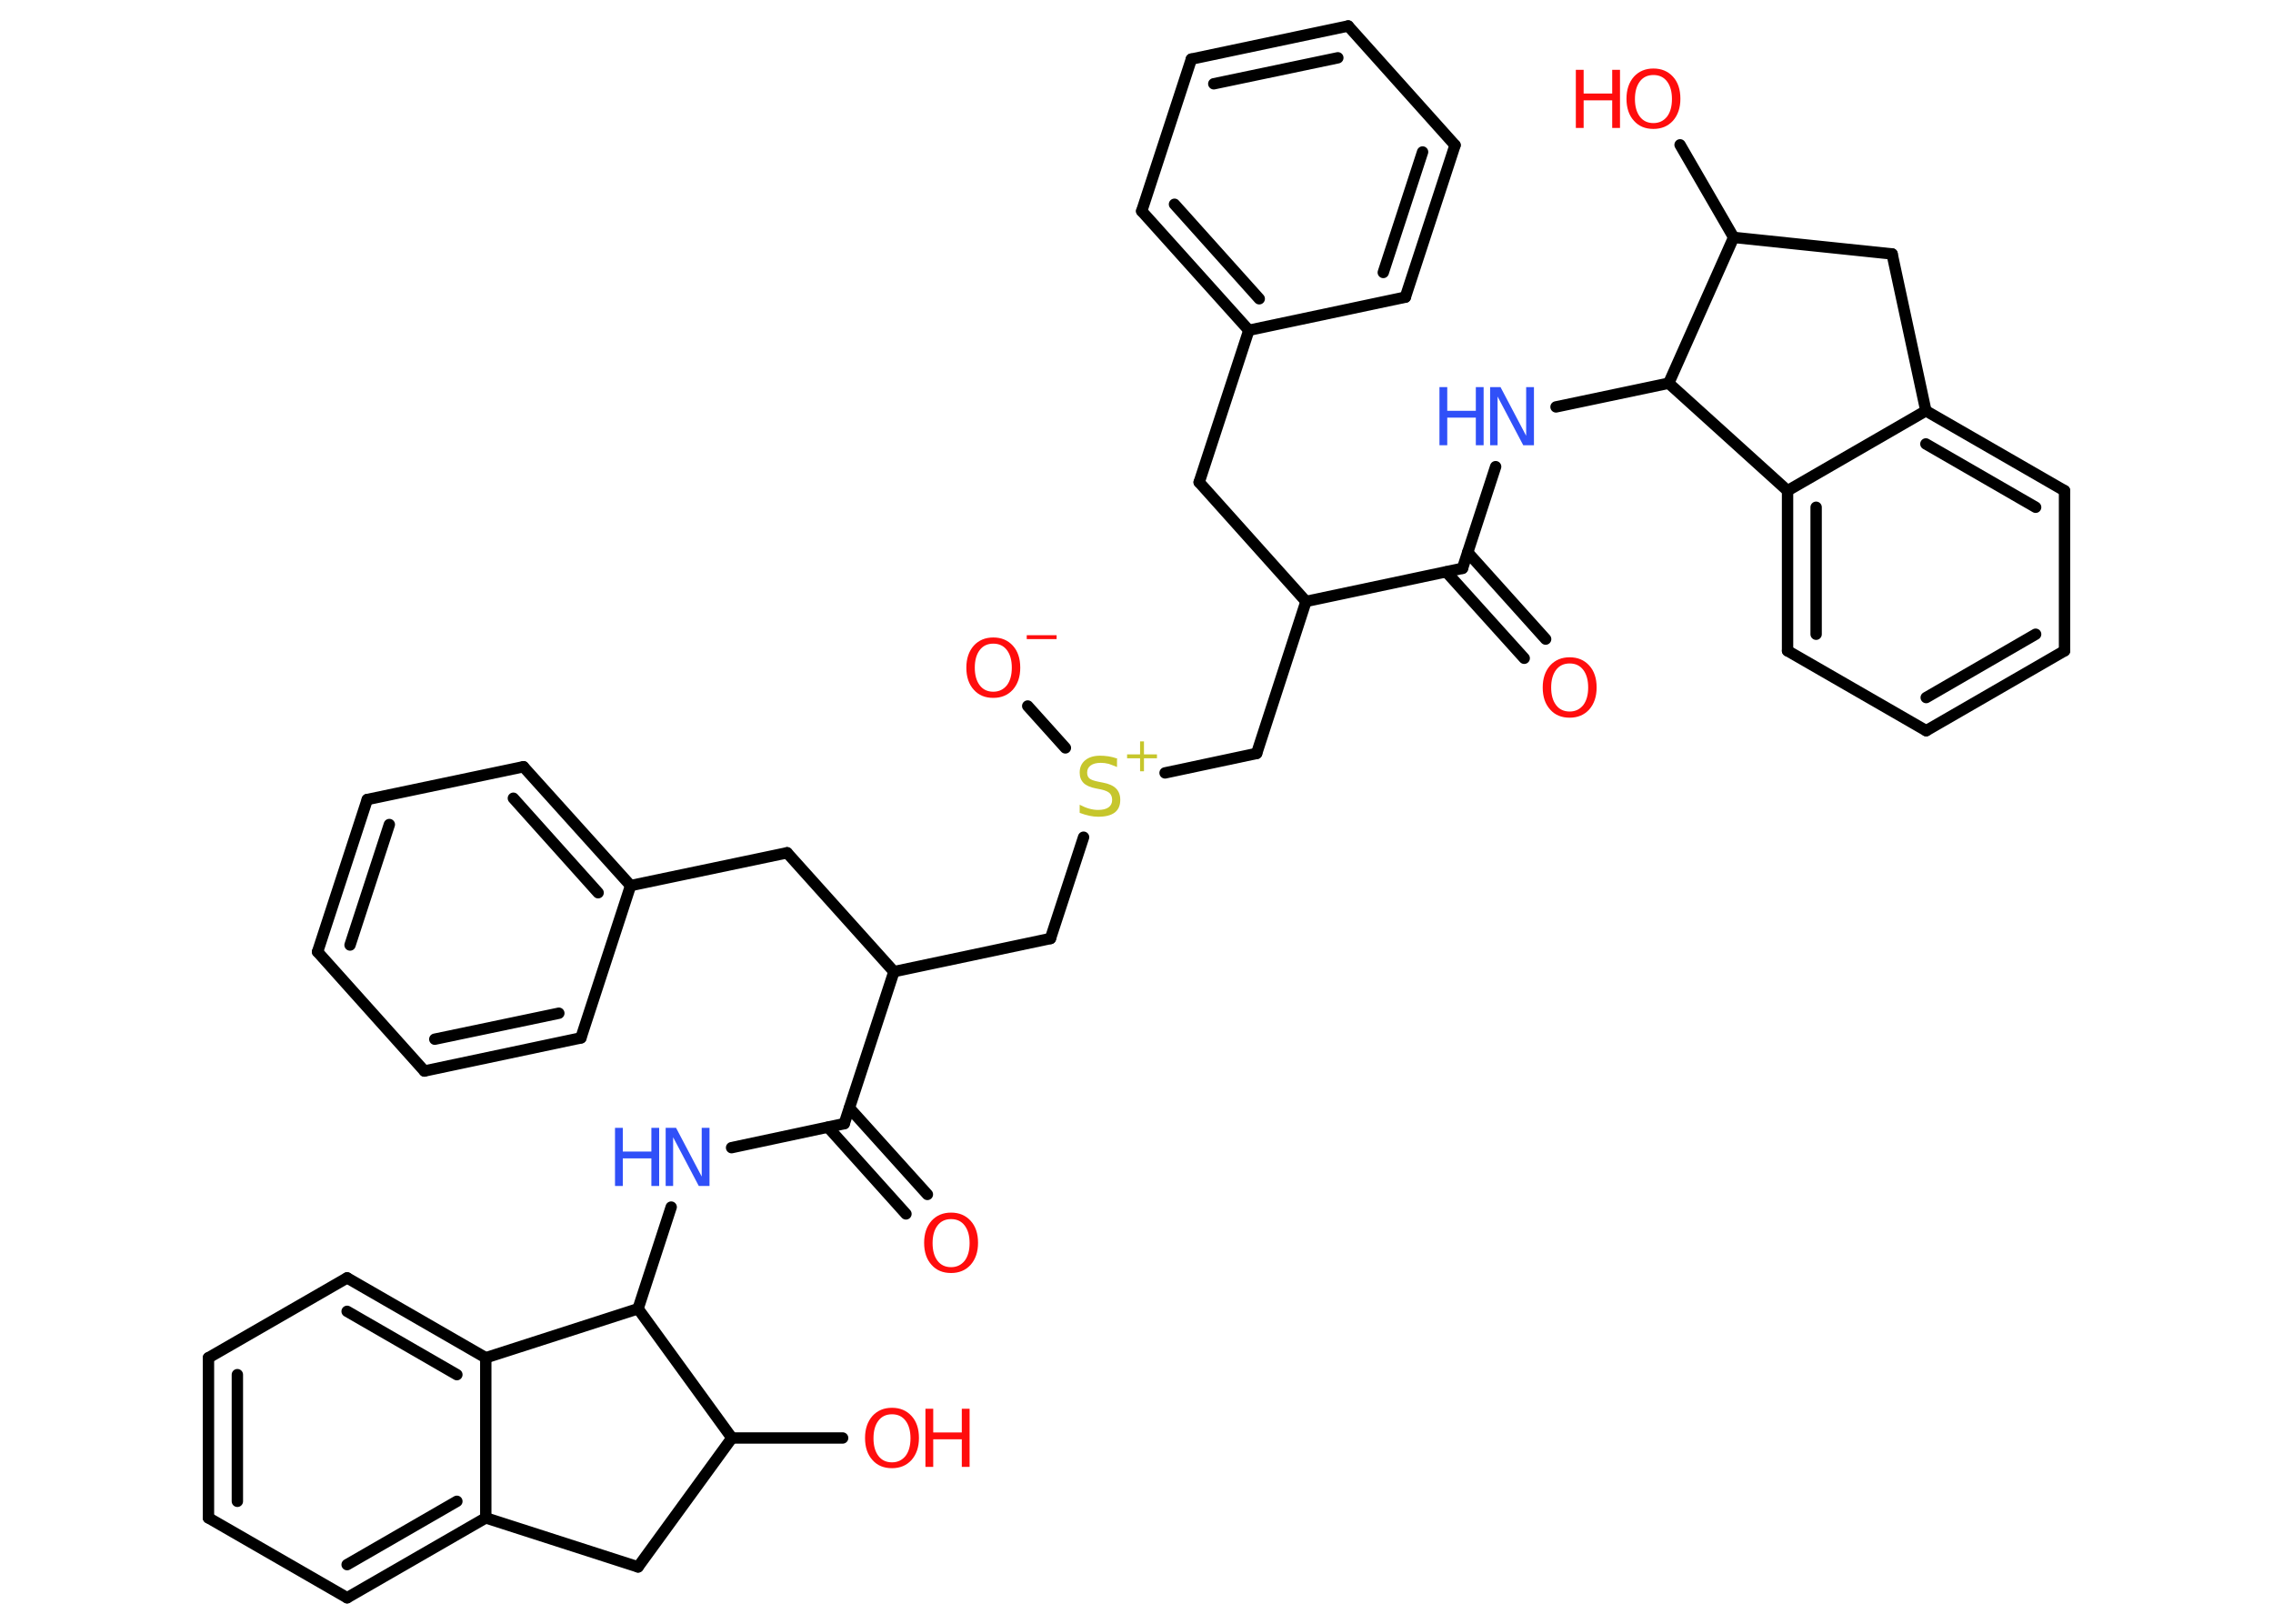 <?xml version='1.0' encoding='UTF-8'?>
<!DOCTYPE svg PUBLIC "-//W3C//DTD SVG 1.1//EN" "http://www.w3.org/Graphics/SVG/1.1/DTD/svg11.dtd">
<svg version='1.2' xmlns='http://www.w3.org/2000/svg' xmlns:xlink='http://www.w3.org/1999/xlink' width='70.0mm' height='50.0mm' viewBox='0 0 70.0 50.0'>
  <desc>Generated by the Chemistry Development Kit (http://github.com/cdk)</desc>
  <g stroke-linecap='round' stroke-linejoin='round' stroke='#000000' stroke-width='.35' fill='#FF0D0D'>
    <rect x='.0' y='.0' width='70.0' height='50.0' fill='#FFFFFF' stroke='none'/>
    <g id='mol1' class='mol'>
      <g id='mol1bnd1' class='bond'>
        <line x1='27.9' y1='37.38' x2='25.5' y2='34.71'/>
        <line x1='28.56' y1='36.78' x2='26.16' y2='34.12'/>
      </g>
      <line id='mol1bnd2' class='bond' x1='26.0' y1='34.6' x2='22.53' y2='35.34'/>
      <line id='mol1bnd3' class='bond' x1='20.67' y1='37.17' x2='19.65' y2='40.3'/>
      <line id='mol1bnd4' class='bond' x1='19.65' y1='40.3' x2='14.96' y2='41.81'/>
      <g id='mol1bnd5' class='bond'>
        <line x1='14.96' y1='41.81' x2='10.69' y2='39.35'/>
        <line x1='14.07' y1='42.33' x2='10.69' y2='40.38'/>
      </g>
      <line id='mol1bnd6' class='bond' x1='10.69' y1='39.35' x2='6.42' y2='41.81'/>
      <g id='mol1bnd7' class='bond'>
        <line x1='6.42' y1='41.81' x2='6.42' y2='46.74'/>
        <line x1='7.31' y1='42.33' x2='7.31' y2='46.23'/>
      </g>
      <line id='mol1bnd8' class='bond' x1='6.42' y1='46.74' x2='10.69' y2='49.2'/>
      <g id='mol1bnd9' class='bond'>
        <line x1='10.69' y1='49.2' x2='14.96' y2='46.74'/>
        <line x1='10.69' y1='48.18' x2='14.07' y2='46.23'/>
      </g>
      <line id='mol1bnd10' class='bond' x1='14.96' y1='41.81' x2='14.96' y2='46.74'/>
      <line id='mol1bnd11' class='bond' x1='14.96' y1='46.74' x2='19.65' y2='48.25'/>
      <line id='mol1bnd12' class='bond' x1='19.65' y1='48.25' x2='22.54' y2='44.28'/>
      <line id='mol1bnd13' class='bond' x1='19.65' y1='40.3' x2='22.54' y2='44.28'/>
      <line id='mol1bnd14' class='bond' x1='22.54' y1='44.28' x2='25.95' y2='44.28'/>
      <line id='mol1bnd15' class='bond' x1='26.0' y1='34.6' x2='27.53' y2='29.92'/>
      <line id='mol1bnd16' class='bond' x1='27.53' y1='29.92' x2='24.24' y2='26.26'/>
      <line id='mol1bnd17' class='bond' x1='24.24' y1='26.26' x2='19.42' y2='27.27'/>
      <g id='mol1bnd18' class='bond'>
        <line x1='19.42' y1='27.27' x2='16.12' y2='23.61'/>
        <line x1='18.42' y1='27.49' x2='15.81' y2='24.58'/>
      </g>
      <line id='mol1bnd19' class='bond' x1='16.12' y1='23.61' x2='11.31' y2='24.62'/>
      <g id='mol1bnd20' class='bond'>
        <line x1='11.31' y1='24.62' x2='9.78' y2='29.31'/>
        <line x1='11.99' y1='25.39' x2='10.78' y2='29.1'/>
      </g>
      <line id='mol1bnd21' class='bond' x1='9.78' y1='29.31' x2='13.07' y2='32.98'/>
      <g id='mol1bnd22' class='bond'>
        <line x1='13.07' y1='32.98' x2='17.89' y2='31.96'/>
        <line x1='13.39' y1='32.0' x2='17.21' y2='31.2'/>
      </g>
      <line id='mol1bnd23' class='bond' x1='19.42' y1='27.27' x2='17.89' y2='31.96'/>
      <line id='mol1bnd24' class='bond' x1='27.53' y1='29.92' x2='32.35' y2='28.9'/>
      <line id='mol1bnd25' class='bond' x1='32.35' y1='28.9' x2='33.37' y2='25.78'/>
      <line id='mol1bnd26' class='bond' x1='32.81' y1='23.03' x2='31.65' y2='21.74'/>
      <line id='mol1bnd27' class='bond' x1='35.88' y1='23.8' x2='38.7' y2='23.2'/>
      <line id='mol1bnd28' class='bond' x1='38.7' y1='23.2' x2='40.22' y2='18.52'/>
      <line id='mol1bnd29' class='bond' x1='40.22' y1='18.52' x2='36.93' y2='14.85'/>
      <line id='mol1bnd30' class='bond' x1='36.93' y1='14.85' x2='38.46' y2='10.17'/>
      <g id='mol1bnd31' class='bond'>
        <line x1='35.16' y1='6.5' x2='38.46' y2='10.17'/>
        <line x1='36.17' y1='6.29' x2='38.78' y2='9.2'/>
      </g>
      <line id='mol1bnd32' class='bond' x1='35.16' y1='6.5' x2='36.69' y2='1.82'/>
      <g id='mol1bnd33' class='bond'>
        <line x1='41.52' y1='.8' x2='36.69' y2='1.82'/>
        <line x1='41.2' y1='1.78' x2='37.38' y2='2.58'/>
      </g>
      <line id='mol1bnd34' class='bond' x1='41.52' y1='.8' x2='44.81' y2='4.47'/>
      <g id='mol1bnd35' class='bond'>
        <line x1='43.28' y1='9.15' x2='44.81' y2='4.47'/>
        <line x1='42.6' y1='8.39' x2='43.81' y2='4.68'/>
      </g>
      <line id='mol1bnd36' class='bond' x1='38.46' y1='10.17' x2='43.28' y2='9.15'/>
      <line id='mol1bnd37' class='bond' x1='40.22' y1='18.52' x2='45.04' y2='17.5'/>
      <g id='mol1bnd38' class='bond'>
        <line x1='45.2' y1='17.01' x2='47.6' y2='19.68'/>
        <line x1='44.54' y1='17.61' x2='46.94' y2='20.27'/>
      </g>
      <line id='mol1bnd39' class='bond' x1='45.04' y1='17.5' x2='46.06' y2='14.37'/>
      <line id='mol1bnd40' class='bond' x1='47.92' y1='12.53' x2='51.39' y2='11.8'/>
      <line id='mol1bnd41' class='bond' x1='51.39' y1='11.8' x2='55.05' y2='15.11'/>
      <g id='mol1bnd42' class='bond'>
        <line x1='55.05' y1='15.11' x2='55.05' y2='20.04'/>
        <line x1='55.93' y1='15.62' x2='55.93' y2='19.53'/>
      </g>
      <line id='mol1bnd43' class='bond' x1='55.05' y1='20.04' x2='59.32' y2='22.5'/>
      <g id='mol1bnd44' class='bond'>
        <line x1='59.32' y1='22.5' x2='63.58' y2='20.04'/>
        <line x1='59.32' y1='21.48' x2='62.69' y2='19.53'/>
      </g>
      <line id='mol1bnd45' class='bond' x1='63.58' y1='20.04' x2='63.58' y2='15.11'/>
      <g id='mol1bnd46' class='bond'>
        <line x1='63.58' y1='15.11' x2='59.31' y2='12.65'/>
        <line x1='62.69' y1='15.62' x2='59.31' y2='13.67'/>
      </g>
      <line id='mol1bnd47' class='bond' x1='55.05' y1='15.11' x2='59.31' y2='12.65'/>
      <line id='mol1bnd48' class='bond' x1='59.31' y1='12.65' x2='58.27' y2='7.82'/>
      <line id='mol1bnd49' class='bond' x1='58.27' y1='7.82' x2='53.39' y2='7.31'/>
      <line id='mol1bnd50' class='bond' x1='51.39' y1='11.8' x2='53.39' y2='7.31'/>
      <line id='mol1bnd51' class='bond' x1='53.39' y1='7.31' x2='51.74' y2='4.46'/>
      <path id='mol1atm1' class='atom' d='M29.29 37.54q-.27 .0 -.42 .2q-.15 .2 -.15 .54q.0 .34 .15 .54q.15 .2 .42 .2q.26 .0 .42 -.2q.15 -.2 .15 -.54q.0 -.34 -.15 -.54q-.15 -.2 -.42 -.2zM29.29 37.34q.37 .0 .6 .25q.23 .25 .23 .68q.0 .42 -.23 .68q-.23 .25 -.6 .25q-.38 .0 -.6 -.25q-.23 -.25 -.23 -.68q.0 -.42 .23 -.68q.23 -.25 .6 -.25z' stroke='none'/>
      <g id='mol1atm3' class='atom'>
        <path d='M20.5 34.73h.32l.79 1.5v-1.5h.24v1.79h-.33l-.79 -1.5v1.5h-.23v-1.79z' stroke='none' fill='#3050F8'/>
        <path d='M18.94 34.73h.24v.73h.88v-.73h.24v1.79h-.24v-.85h-.88v.85h-.24v-1.79z' stroke='none' fill='#3050F8'/>
      </g>
      <g id='mol1atm13' class='atom'>
        <path d='M27.47 43.55q-.27 .0 -.42 .2q-.15 .2 -.15 .54q.0 .34 .15 .54q.15 .2 .42 .2q.26 .0 .42 -.2q.15 -.2 .15 -.54q.0 -.34 -.15 -.54q-.15 -.2 -.42 -.2zM27.47 43.35q.37 .0 .6 .25q.23 .25 .23 .68q.0 .42 -.23 .68q-.23 .25 -.6 .25q-.38 .0 -.6 -.25q-.23 -.25 -.23 -.68q.0 -.42 .23 -.68q.23 -.25 .6 -.25z' stroke='none'/>
        <path d='M28.5 43.38h.24v.73h.88v-.73h.24v1.79h-.24v-.85h-.88v.85h-.24v-1.79z' stroke='none'/>
      </g>
      <g id='mol1atm23' class='atom'>
        <path d='M34.4 23.38v.24q-.14 -.06 -.26 -.1q-.12 -.03 -.24 -.03q-.2 .0 -.31 .08q-.11 .08 -.11 .22q.0 .12 .07 .18q.07 .06 .27 .1l.15 .03q.27 .05 .4 .18q.13 .13 .13 .35q.0 .26 -.17 .39q-.17 .13 -.51 .13q-.13 .0 -.27 -.03q-.14 -.03 -.3 -.09v-.25q.15 .08 .29 .12q.14 .04 .28 .04q.21 .0 .32 -.08q.11 -.08 .11 -.23q.0 -.13 -.08 -.21q-.08 -.07 -.26 -.11l-.15 -.03q-.27 -.05 -.39 -.17q-.12 -.12 -.12 -.32q.0 -.24 .17 -.38q.17 -.14 .46 -.14q.12 .0 .26 .02q.13 .02 .27 .07z' stroke='none' fill='#C6C62C'/>
        <path d='M35.23 22.83v.4h.4v.12h-.4v.4h-.12v-.4h-.4v-.12h.4v-.4h.12z' stroke='none' fill='#C6C62C'/>
      </g>
      <g id='mol1atm24' class='atom'>
        <path d='M30.59 19.82q-.27 .0 -.42 .2q-.15 .2 -.15 .54q.0 .34 .15 .54q.15 .2 .42 .2q.26 .0 .42 -.2q.15 -.2 .15 -.54q.0 -.34 -.15 -.54q-.15 -.2 -.42 -.2zM30.59 19.63q.37 .0 .6 .25q.23 .25 .23 .68q.0 .42 -.23 .68q-.23 .25 -.6 .25q-.38 .0 -.6 -.25q-.23 -.25 -.23 -.68q.0 -.42 .23 -.68q.23 -.25 .6 -.25z' stroke='none'/>
        <path d='M31.62 19.56h.92v.12h-.92v-.12z' stroke='none'/>
      </g>
      <path id='mol1atm35' class='atom' d='M48.34 20.43q-.27 .0 -.42 .2q-.15 .2 -.15 .54q.0 .34 .15 .54q.15 .2 .42 .2q.26 .0 .42 -.2q.15 -.2 .15 -.54q.0 -.34 -.15 -.54q-.15 -.2 -.42 -.2zM48.34 20.24q.37 .0 .6 .25q.23 .25 .23 .68q.0 .42 -.23 .68q-.23 .25 -.6 .25q-.38 .0 -.6 -.25q-.23 -.25 -.23 -.68q.0 -.42 .23 -.68q.23 -.25 .6 -.25z' stroke='none'/>
      <g id='mol1atm36' class='atom'>
        <path d='M45.89 11.92h.32l.79 1.5v-1.5h.24v1.79h-.33l-.79 -1.5v1.5h-.23v-1.79z' stroke='none' fill='#3050F8'/>
        <path d='M44.33 11.92h.24v.73h.88v-.73h.24v1.79h-.24v-.85h-.88v.85h-.24v-1.79z' stroke='none' fill='#3050F8'/>
      </g>
      <g id='mol1atm46' class='atom'>
        <path d='M50.92 2.31q-.27 .0 -.42 .2q-.15 .2 -.15 .54q.0 .34 .15 .54q.15 .2 .42 .2q.26 .0 .42 -.2q.15 -.2 .15 -.54q.0 -.34 -.15 -.54q-.15 -.2 -.42 -.2zM50.92 2.11q.37 .0 .6 .25q.23 .25 .23 .68q.0 .42 -.23 .68q-.23 .25 -.6 .25q-.38 .0 -.6 -.25q-.23 -.25 -.23 -.68q.0 -.42 .23 -.68q.23 -.25 .6 -.25z' stroke='none'/>
        <path d='M48.53 2.15h.24v.73h.88v-.73h.24v1.79h-.24v-.85h-.88v.85h-.24v-1.79z' stroke='none'/>
      </g>
    </g>
  </g>
</svg>
